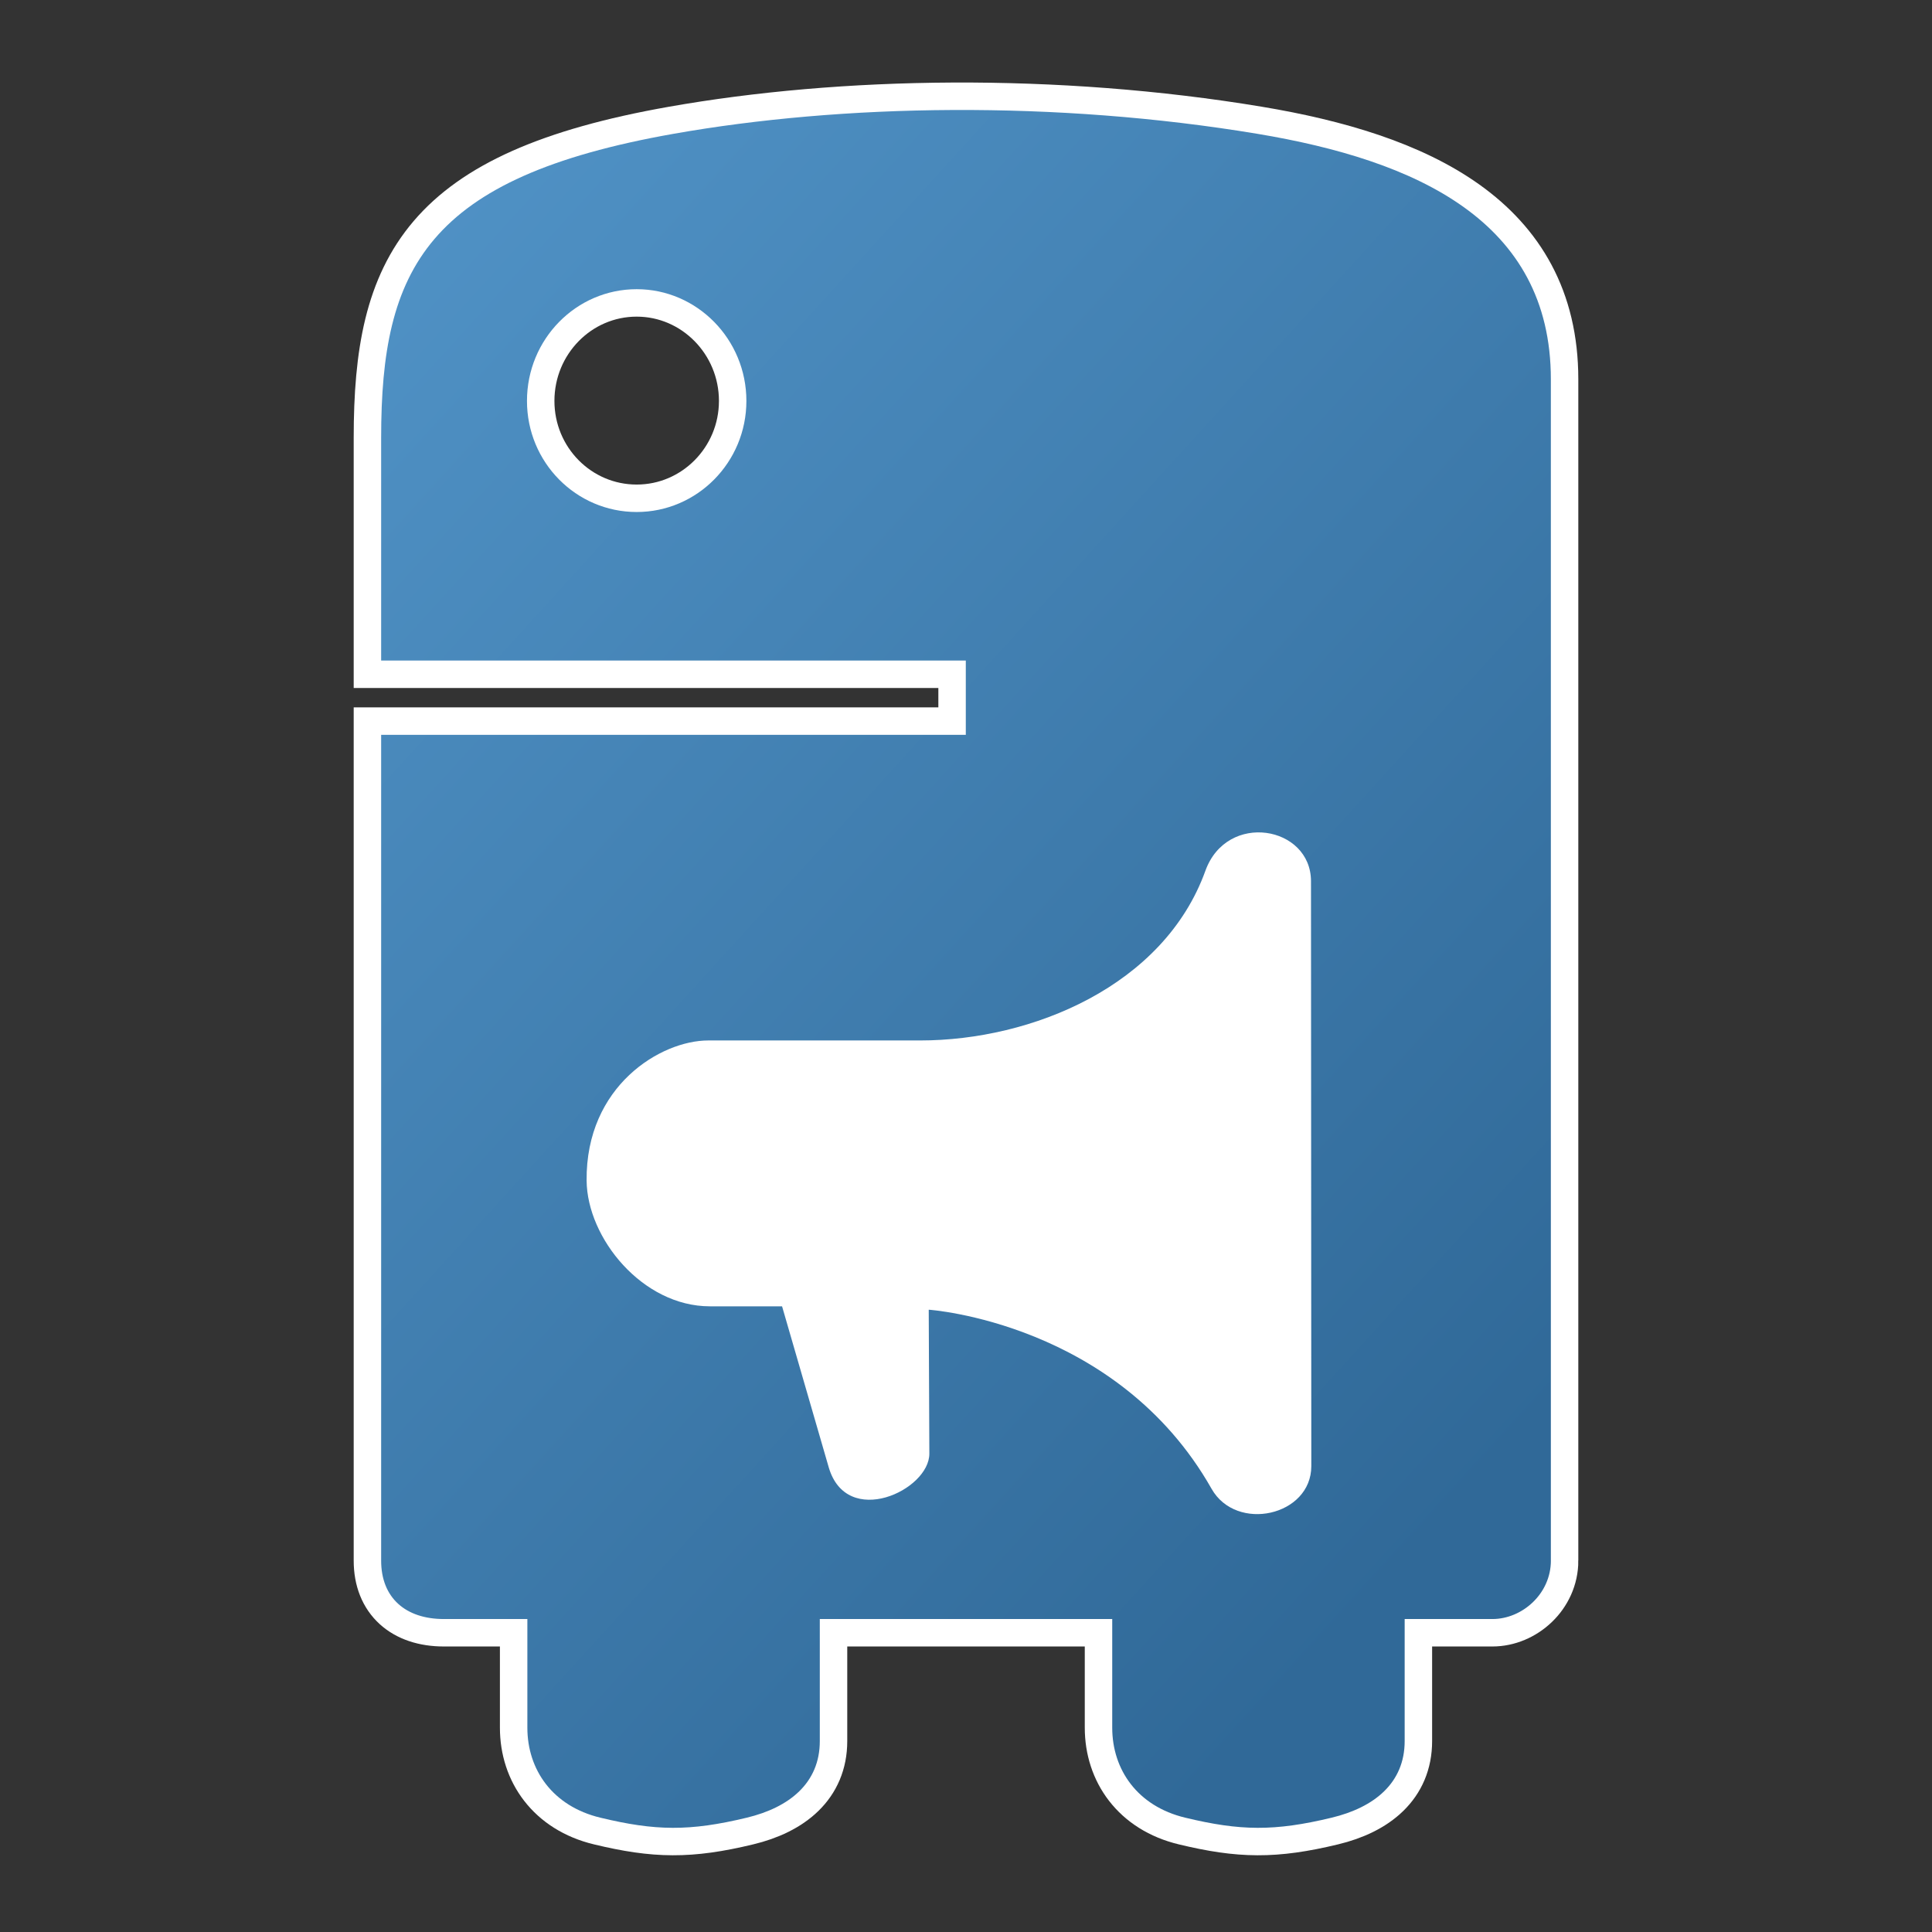 <svg xmlns="http://www.w3.org/2000/svg" xmlns:svg="http://www.w3.org/2000/svg" xmlns:xlink="http://www.w3.org/1999/xlink" id="svg3372" width="200" height="200" version="1.1" viewBox="0 0 200 200"><rect x="0" y="0" width="200" height="200" fill="#333333" stroke="none"/><defs id="defs3374"><linearGradient id="linearGradient1478" x1="26.649" x2="158.313" y1="20.604" y2="141.552" gradientTransform="matrix(1.27,0,0,1.282,-59.165,24.968)" gradientUnits="userSpaceOnUse" xlink:href="#linearGradient4689"/><linearGradient id="linearGradient4689"><stop id="stop4691" offset="0" style="stop-color:#5a9fd4;stop-opacity:1"/><stop id="stop4693" offset="1" style="stop-color:#306998;stop-opacity:1"/></linearGradient><linearGradient id="w-4" x1="123.641" x2="146.527" y1="131.028" y2="174.708" gradientTransform="matrix(0.552,0,0,0.463,37.264,41.822)" gradientUnits="userSpaceOnUse"><stop id="stop12-9" offset="0" stop-color="#eff7fc"/><stop id="stop14-5" offset="1" stop-color="#fff"/></linearGradient></defs><g id="layer2"><path style="display:inline;fill:none;fill-opacity:1;stroke:#fff;stroke-width:5.683;stroke-miterlimit:4;stroke-dasharray:none;stroke-opacity:1" id="path4153" d="m 160.544,161.547 0,-122.287 c 0,-16.402 -13.952,-22.67 -30.376,-25.407 -10.397,-1.731 -21.184,-2.515 -31.53,-2.467 -10.346,0.048 -20.228,0.928 -28.922,2.467 -25.611,4.525 -30.26,13.996 -30.26,31.462 l 0,23.066 60.523,0 0,7.688 -60.523,0 0,85.478 c -0.004,3.859 2.527,6.058 6.508,6.055 l 8.628,0 0,11.248 c 0,4.333 2.604,8.129 7.559,9.316 5.679,1.369 9.225,1.43 15.155,0 4.414,-1.06 7.559,-3.592 7.559,-7.925 l 0,-12.639 30.272,0 0,11.248 c 0,4.333 2.604,8.129 7.559,9.316 5.679,1.369 9.225,1.43 15.155,0 4.414,-1.06 7.559,-3.592 7.559,-7.925 l 0,-12.639 9.082,0 c 3.088,7.4e-4 6.058,-2.616 6.054,-6.054 z M 65.909,29.937 c 6.252,0 11.357,5.187 11.357,11.567 0,6.357 -5.105,11.499 -11.357,11.499 -6.274,-1.2e-5 -11.357,-5.141 -11.357,-11.499 0,-6.38 5.083,-11.567 11.357,-11.567 z"/></g><g style="display:inline" id="layer1" transform="translate(0,-40)"><path id="path1948" d="m 160.544,201.547 0,-122.287 c 0,-16.402 -13.952,-22.67 -30.376,-25.407 -10.397,-1.731 -21.184,-2.515 -31.53,-2.467 -10.346,0.048 -20.228,0.928 -28.922,2.467 -25.611,4.525 -30.26,13.996 -30.26,31.462 l 0,23.066 60.523,0 0,7.688 -60.523,0 0,85.478 c -0.004,3.859 2.527,6.058 6.508,6.055 l 8.628,0 0,11.248 c 0,4.333 2.604,8.129 7.559,9.316 5.679,1.369 9.225,1.43 15.155,0 4.414,-1.06 7.559,-3.592 7.559,-7.925 l 0,-12.639 30.272,0 0,11.248 c 0,4.333 2.604,8.129 7.559,9.316 5.679,1.369 9.225,1.43 15.155,0 4.414,-1.06 7.559,-3.592 7.559,-7.925 l 0,-12.639 9.082,0 c 3.088,7.4e-4 6.058,-2.616 6.054,-6.054 z M 65.909,69.937 c 6.252,0 11.357,5.187 11.357,11.567 0,6.357 -5.105,11.499 -11.357,11.499 -6.274,-1.2e-5 -11.357,-5.141 -11.357,-11.499 0,-6.38 5.083,-11.567 11.357,-11.567 z" style="fill:url(#linearGradient1478);fill-opacity:1;stroke:#fff;stroke-width:0;stroke-miterlimit:4;stroke-dasharray:none;stroke-opacity:1"/></g><g style="display:inline" id="layer4"><g style="fill:#fff;fill-opacity:1" id="layer2-5" transform="matrix(0.179,0,0,0.179,31.958,27.247)"><path style="fill:#fff;fill-opacity:1;fill-rule:evenodd;stroke:none;stroke-width:1px;stroke-linecap:butt;stroke-linejoin:miter;stroke-opacity:1" id="path4765" d="m 273.751,603.263 c 0,0 -25.585,-0.008 -41.787,-0.008 -38.879,0 -70.919,-39.338 -71.25,-72.679 -0.545,-54.877 42.967,-81.071 70.357,-81.071 31.978,0 80.279,0 122.5,0 64.608,0 140.956,-31.473 165,-98.128 12.429,-34.455 61.071,-26.003 61.071,6.071 0,42.114 0.179,256.669 0.179,338.217 0,28.863 -43.325,38.465 -57.679,13.125 -54.537,-96.281 -163.571,-103.571 -163.571,-103.571 0,0 0,0 0.357,83.214 0.091,21.222 -47.848,43.623 -58.214,7.857 -26.963,-93.028 -26.963,-93.028 -26.963,-93.028 z"/></g></g></svg>